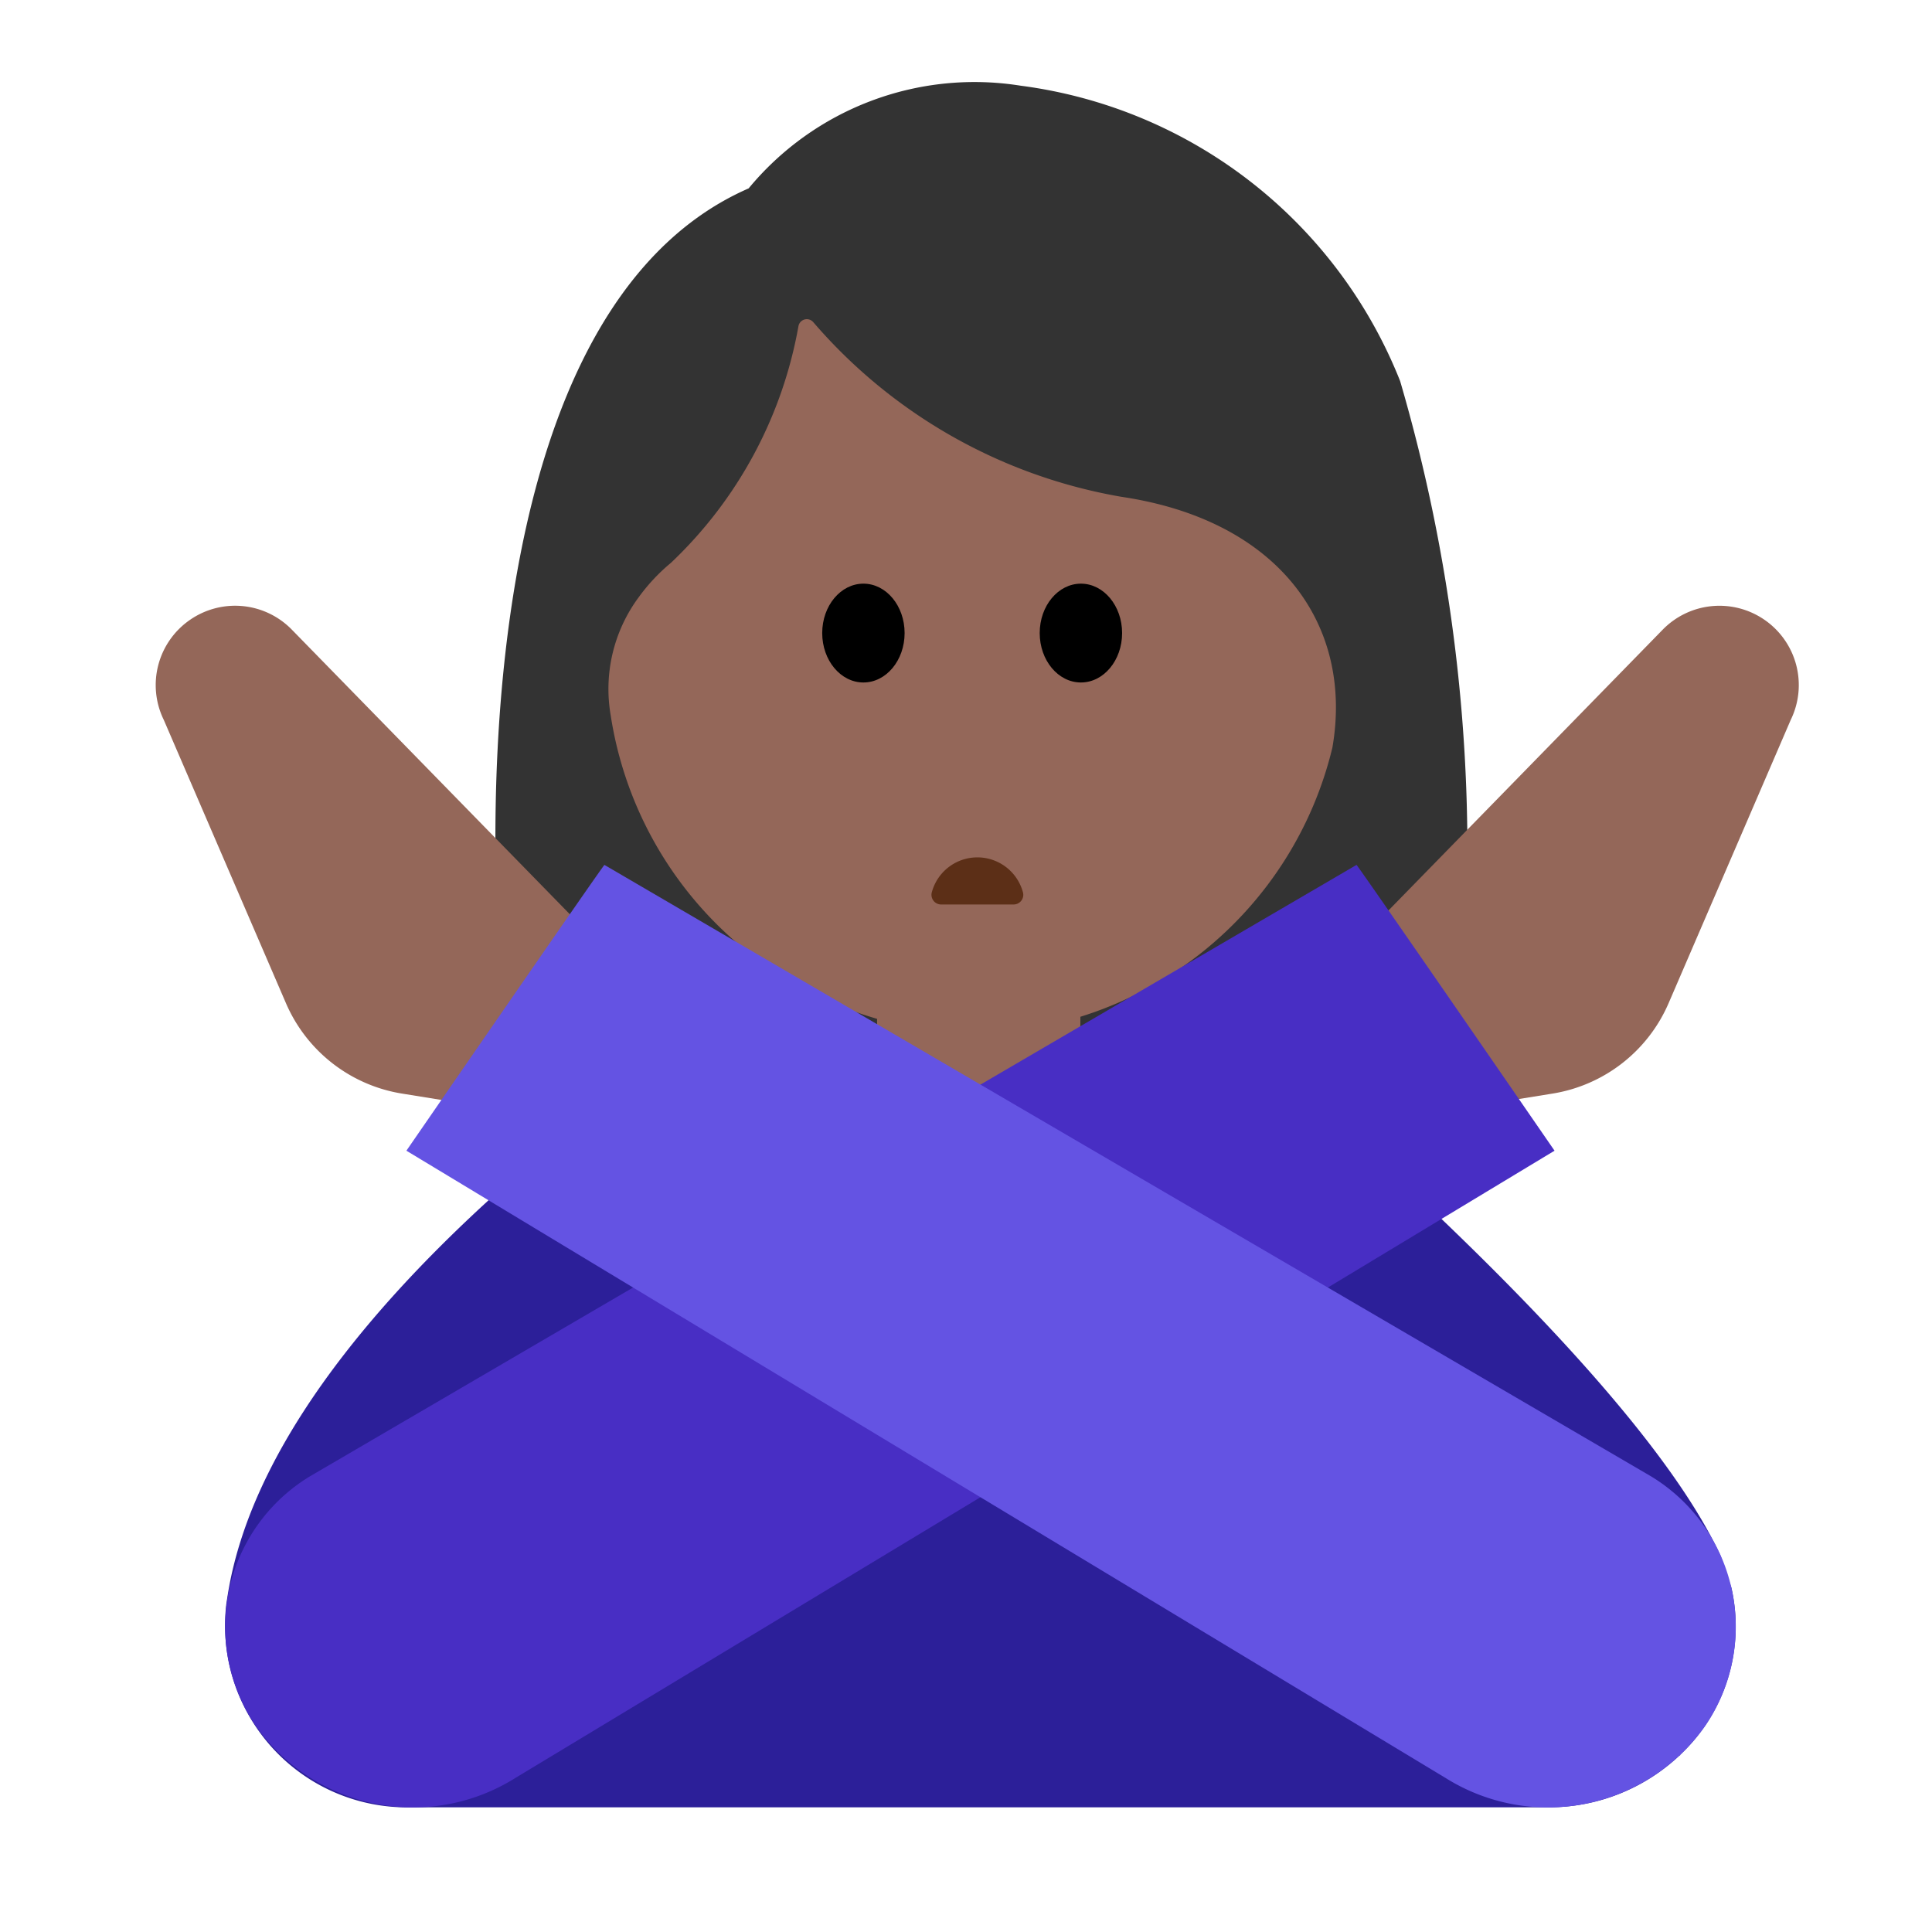 <svg id="Layer_1" data-name="Layer 1" xmlns="http://www.w3.org/2000/svg" viewBox="0 0 40 40"><defs><style>.cls-1{fill:#2c1f99;}.cls-2{fill:none;}.cls-3{fill:#333;}.cls-4{fill:#946759;}.cls-5{fill:#5c2f17;}.cls-6{fill:#482ec4;}.cls-7{fill:#6453e3;}</style></defs><path class="cls-1" d="M35.845,32.865l-.219-.647C33.481,27.548,23.264,19.5,23.264,19.5H17.405S5.76,26.144,4.707,33.07l-.02.128A3.766,3.766,0,0,0,8.5,37.419H32.045a3.941,3.941,0,0,0,2.728-1.074h.013l0-.013A3.644,3.644,0,0,0,35.845,32.865Z"/><rect class="cls-2" width="40" height="40"/><path class="cls-3" d="M10.346,19.79S9.153,6.676,15.5,3.9A6.067,6.067,0,0,1,21.13,1.774a9.817,9.817,0,0,1,7.858,6.115,34.616,34.616,0,0,1,1.359,11.258,1.69,1.69,0,0,1-.815,1.4c-1.073.652-3.561,1.488-9.261,1.488C10.922,22.038,10.346,19.79,10.346,19.79Z"/><path class="cls-4" d="M23.219,10.286A10.839,10.839,0,0,1,16.838,6.67a.176.176,0,0,0-.307.083,8.89,8.89,0,0,1-2.64,4.9,3.886,3.886,0,0,0-.67.716,3.193,3.193,0,0,0-.577,2.442A7.768,7.768,0,0,0,20.186,21.4a7.731,7.731,0,0,0,7.4-5.923C28.023,12.944,26.488,10.772,23.219,10.286Z"/><ellipse cx="17.876" cy="13.107" rx="0.853" ry="1.023"/><ellipse cx="22.379" cy="13.107" rx="0.853" ry="1.023"/><path class="cls-5" d="M19.494,18.726a.2.2,0,0,1-.2-.259.977.977,0,0,1,1.883,0,.2.2,0,0,1-.2.259Z"/><path class="cls-4" d="M18.164,19.572,18.153,23a.3.3,0,0,0,.167.273,4.418,4.418,0,0,0,3.871,0,.319.319,0,0,0,.171-.281l.011-3.421Z"/><path class="cls-4" d="M27.608,20.016l6.816-6.979a1.642,1.642,0,0,1,2.1-.21h0a1.641,1.641,0,0,1,.551,2.078l-2.528,5.864a3.167,3.167,0,0,1-2.4,1.872l-3.345.54Z"/><path class="cls-4" d="M12.86,20.016,6.043,13.037a1.64,1.64,0,0,0-2.1-.21h0a1.64,1.64,0,0,0-.552,2.078l2.529,5.864a3.166,3.166,0,0,0,2.4,1.872l3.345.54Z"/><path class="cls-6" d="M5.292,35.73h0a3.985,3.985,0,0,0,5.378,1.081L32.185,23.824s-4.084-5.926-4.1-5.917L6.418,30.565A3.643,3.643,0,0,0,5.292,35.73Z"/><path class="cls-7" d="M35.307,35.73h0a3.985,3.985,0,0,1-5.378,1.081L8.414,23.824s4.084-5.926,4.1-5.917L34.181,30.565A3.643,3.643,0,0,1,35.307,35.73Z"/></svg>